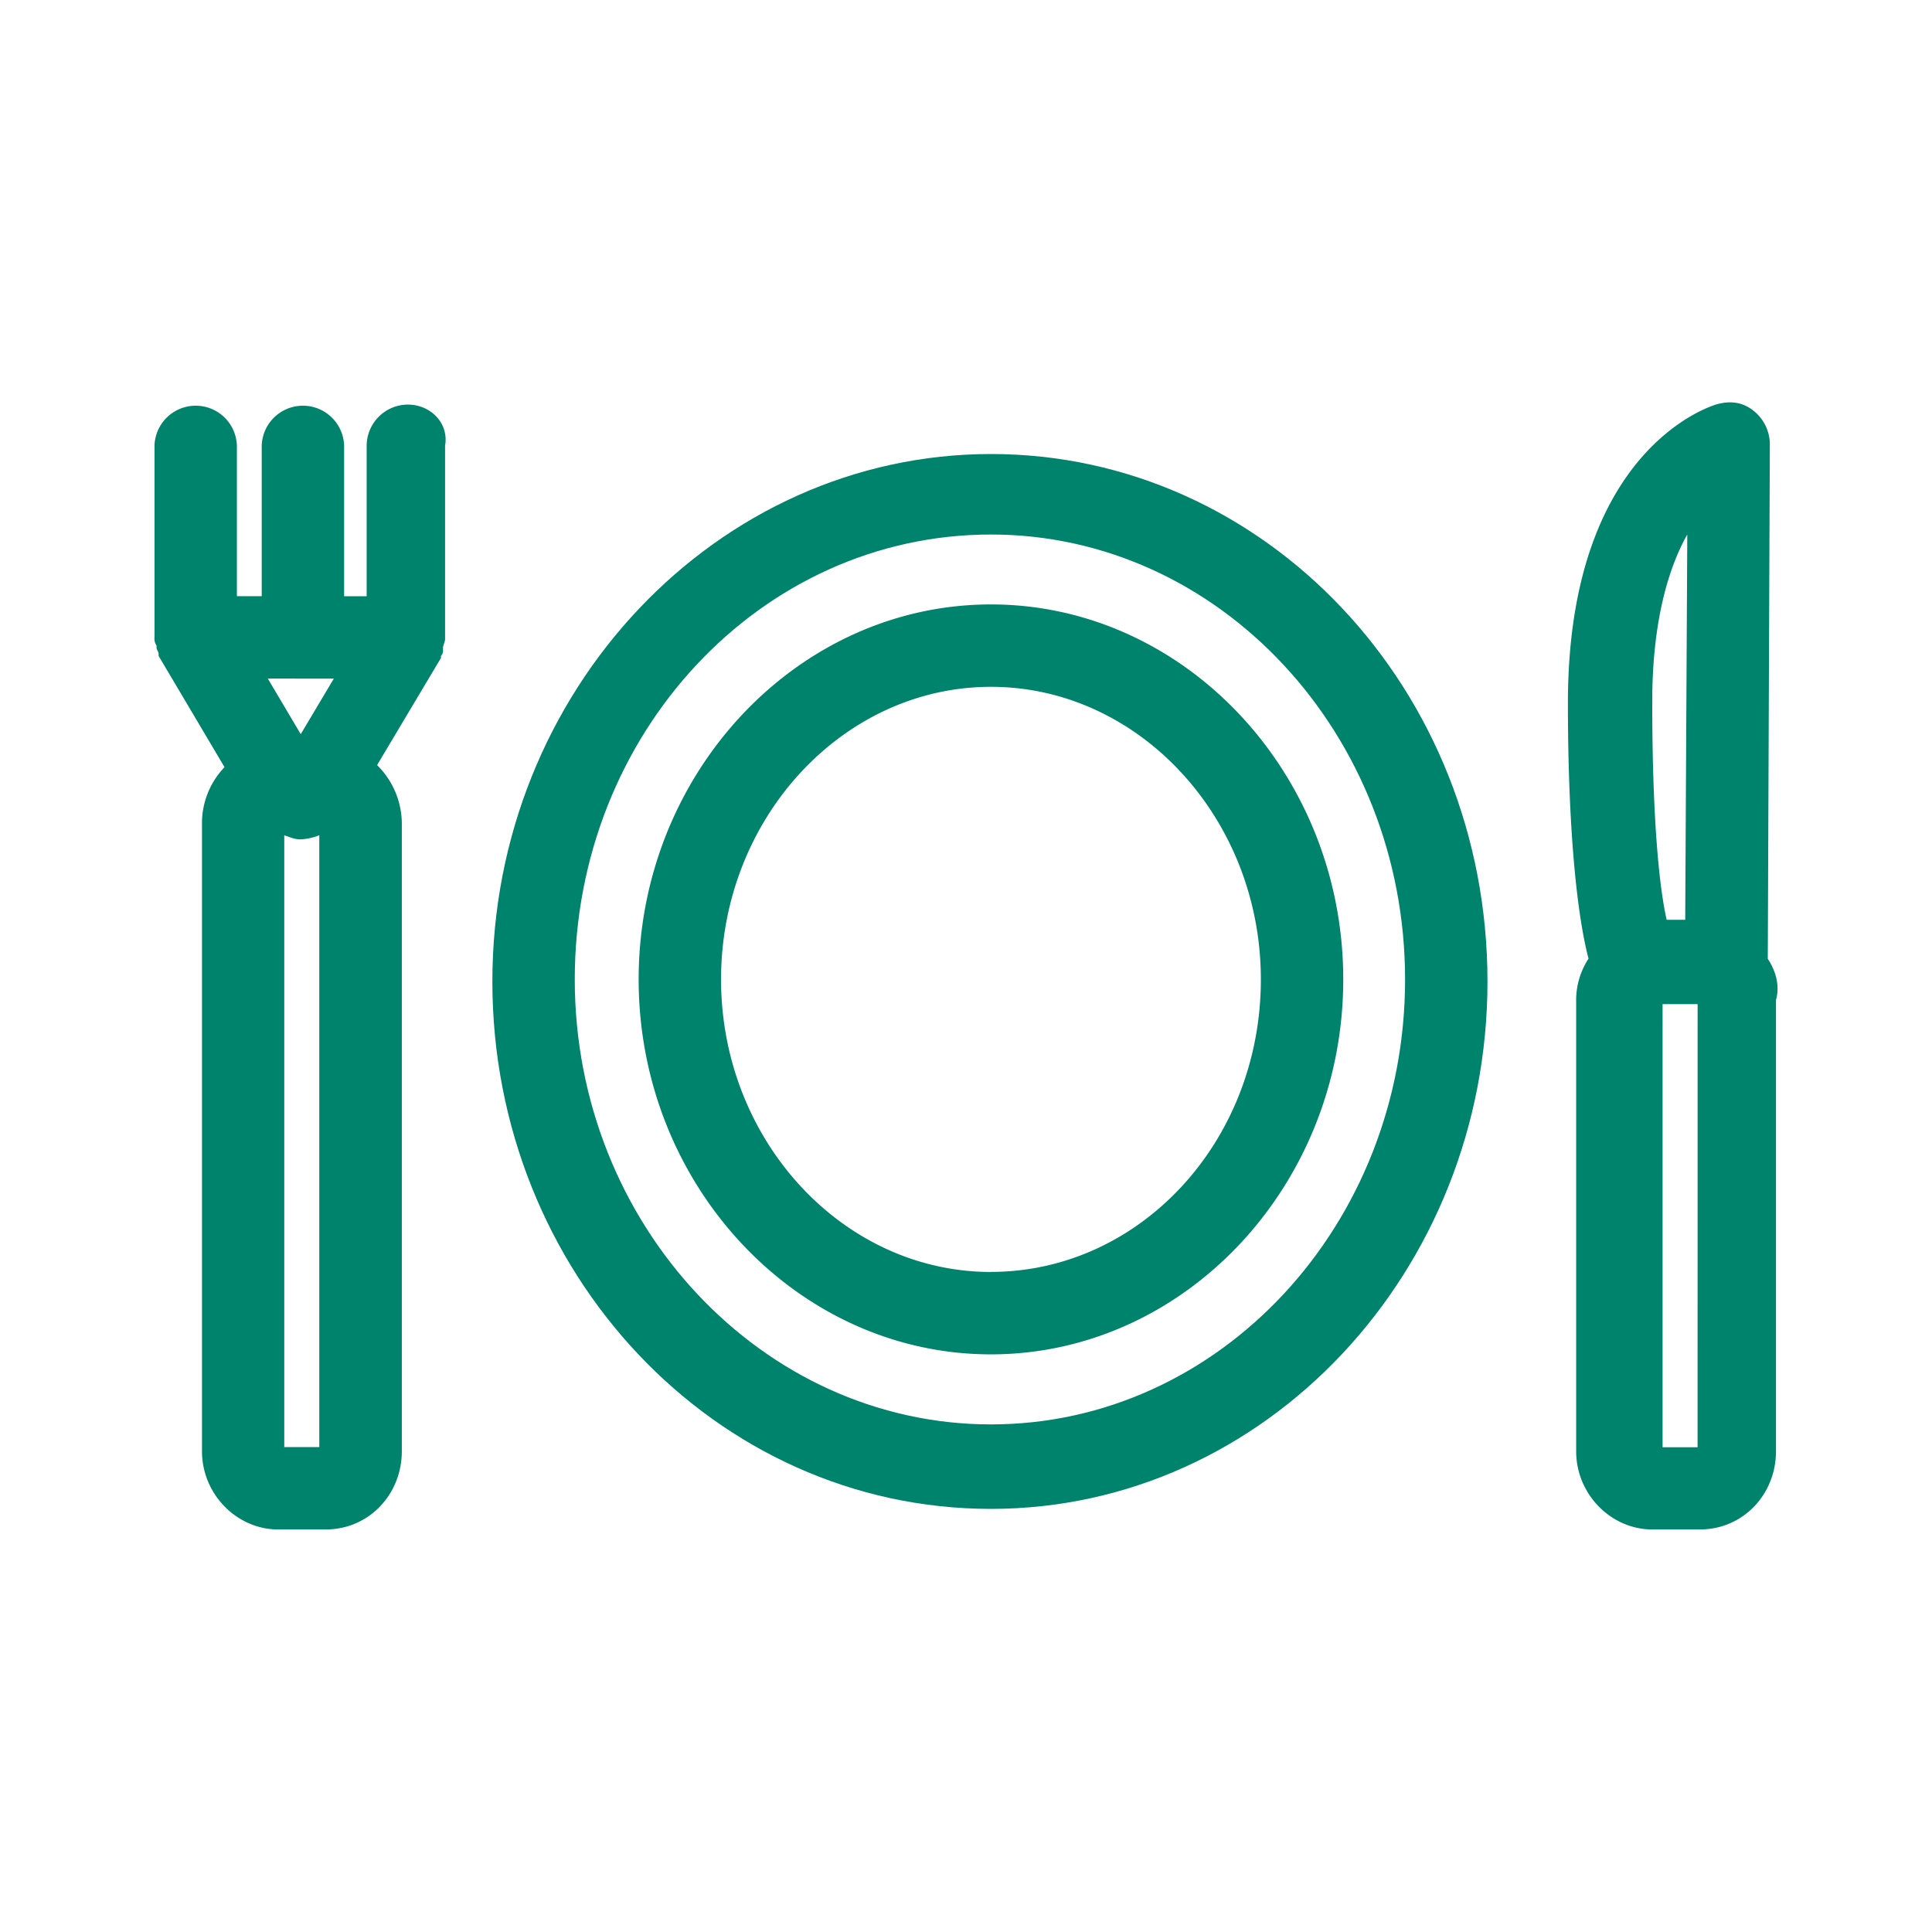 <svg id="Layer_1" data-name="Layer 1" xmlns="http://www.w3.org/2000/svg" viewBox="0 0 600 600"><defs><style>.cls-1{fill:#00836d}</style></defs><path class="cls-1" d="M307.75 141c-85.1 0-154.84 73.58-154.84 163.8S222 468.6 307.75 468.6c85.1 0 154.2-73.58 154.2-163.8 0-90.86-69.11-163.8-154.2-163.8zm0 301.36c-71 0-129.25-62.06-129.25-138.2S236.09 166 307.75 166c71 0 128.61 62.06 128.61 138.2s-57.59 138.16-128.61 138.16z"/><path class="cls-1" d="M307.75 187.71c-60.14 0-109.41 52.47-109.41 116.45s49.26 116.45 109.41 116.45 109.41-52.47 109.41-116.45-49.27-116.45-109.41-116.45zm0 207.31c-46.07 0-83.82-40.95-83.82-90.86s37.75-90.86 83.82-90.86 83.82 40.95 83.82 90.86c0 50.55-37.76 90.84-83.82 90.84zM549 297.76l.64-160a13.36 13.36 0 0 0-5.12-10.24q-4.8-3.84-11.52-1.92c-1.92.64-46.07 14.08-46.07 92.78 0 37.11 2.56 64.62 6.4 79.34a23.65 23.65 0 0 0-3.84 13.44v139.52c0 13.44 10.88 24.31 23.67 24.31h14.72c13.44 0 23.67-10.88 23.67-24.31V310.56c1.25-4.48-.03-8.96-2.55-12.8zM524 166l-.64 119.65h-5.76c-1.92-8.32-4.48-28.15-4.48-67.82.01-25 5.13-41.64 10.88-51.83zm3.2 283.45h-10.87V311.84h10.88zm-400.53-323.8a12.83 12.83 0 0 0-12.8 12.8v46.71h-7v-46.72a12.8 12.8 0 0 0-25.59 0v46.71h-7.71v-46.71a12.8 12.8 0 0 0-25.59 0v59.5a3.85 3.85 0 0 0 .64 2.56v.64c0 .64.64 1.28.64 1.92v.64l20.47 34.55a25.13 25.13 0 0 0-7 17.92v194.51c0 13.44 10.88 24.31 23.67 24.31h14.72c13.44 0 23.67-10.88 23.67-24.31V255.53a25.66 25.66 0 0 0-7.68-17.92l19.83-33.27v-.64a2.35 2.35 0 0 0 .64-1.92v-.64c0-.64.64-1.92.64-2.56v-60.14c1.25-7.04-4.51-12.79-11.55-12.79zm-23 85.1L93.4 228l-10.23-17.26zM88.28 449.4v-190c1.92.64 3.2 1.28 5.12 1.28a18.68 18.68 0 0 0 5.76-1.28v190z"/></svg>